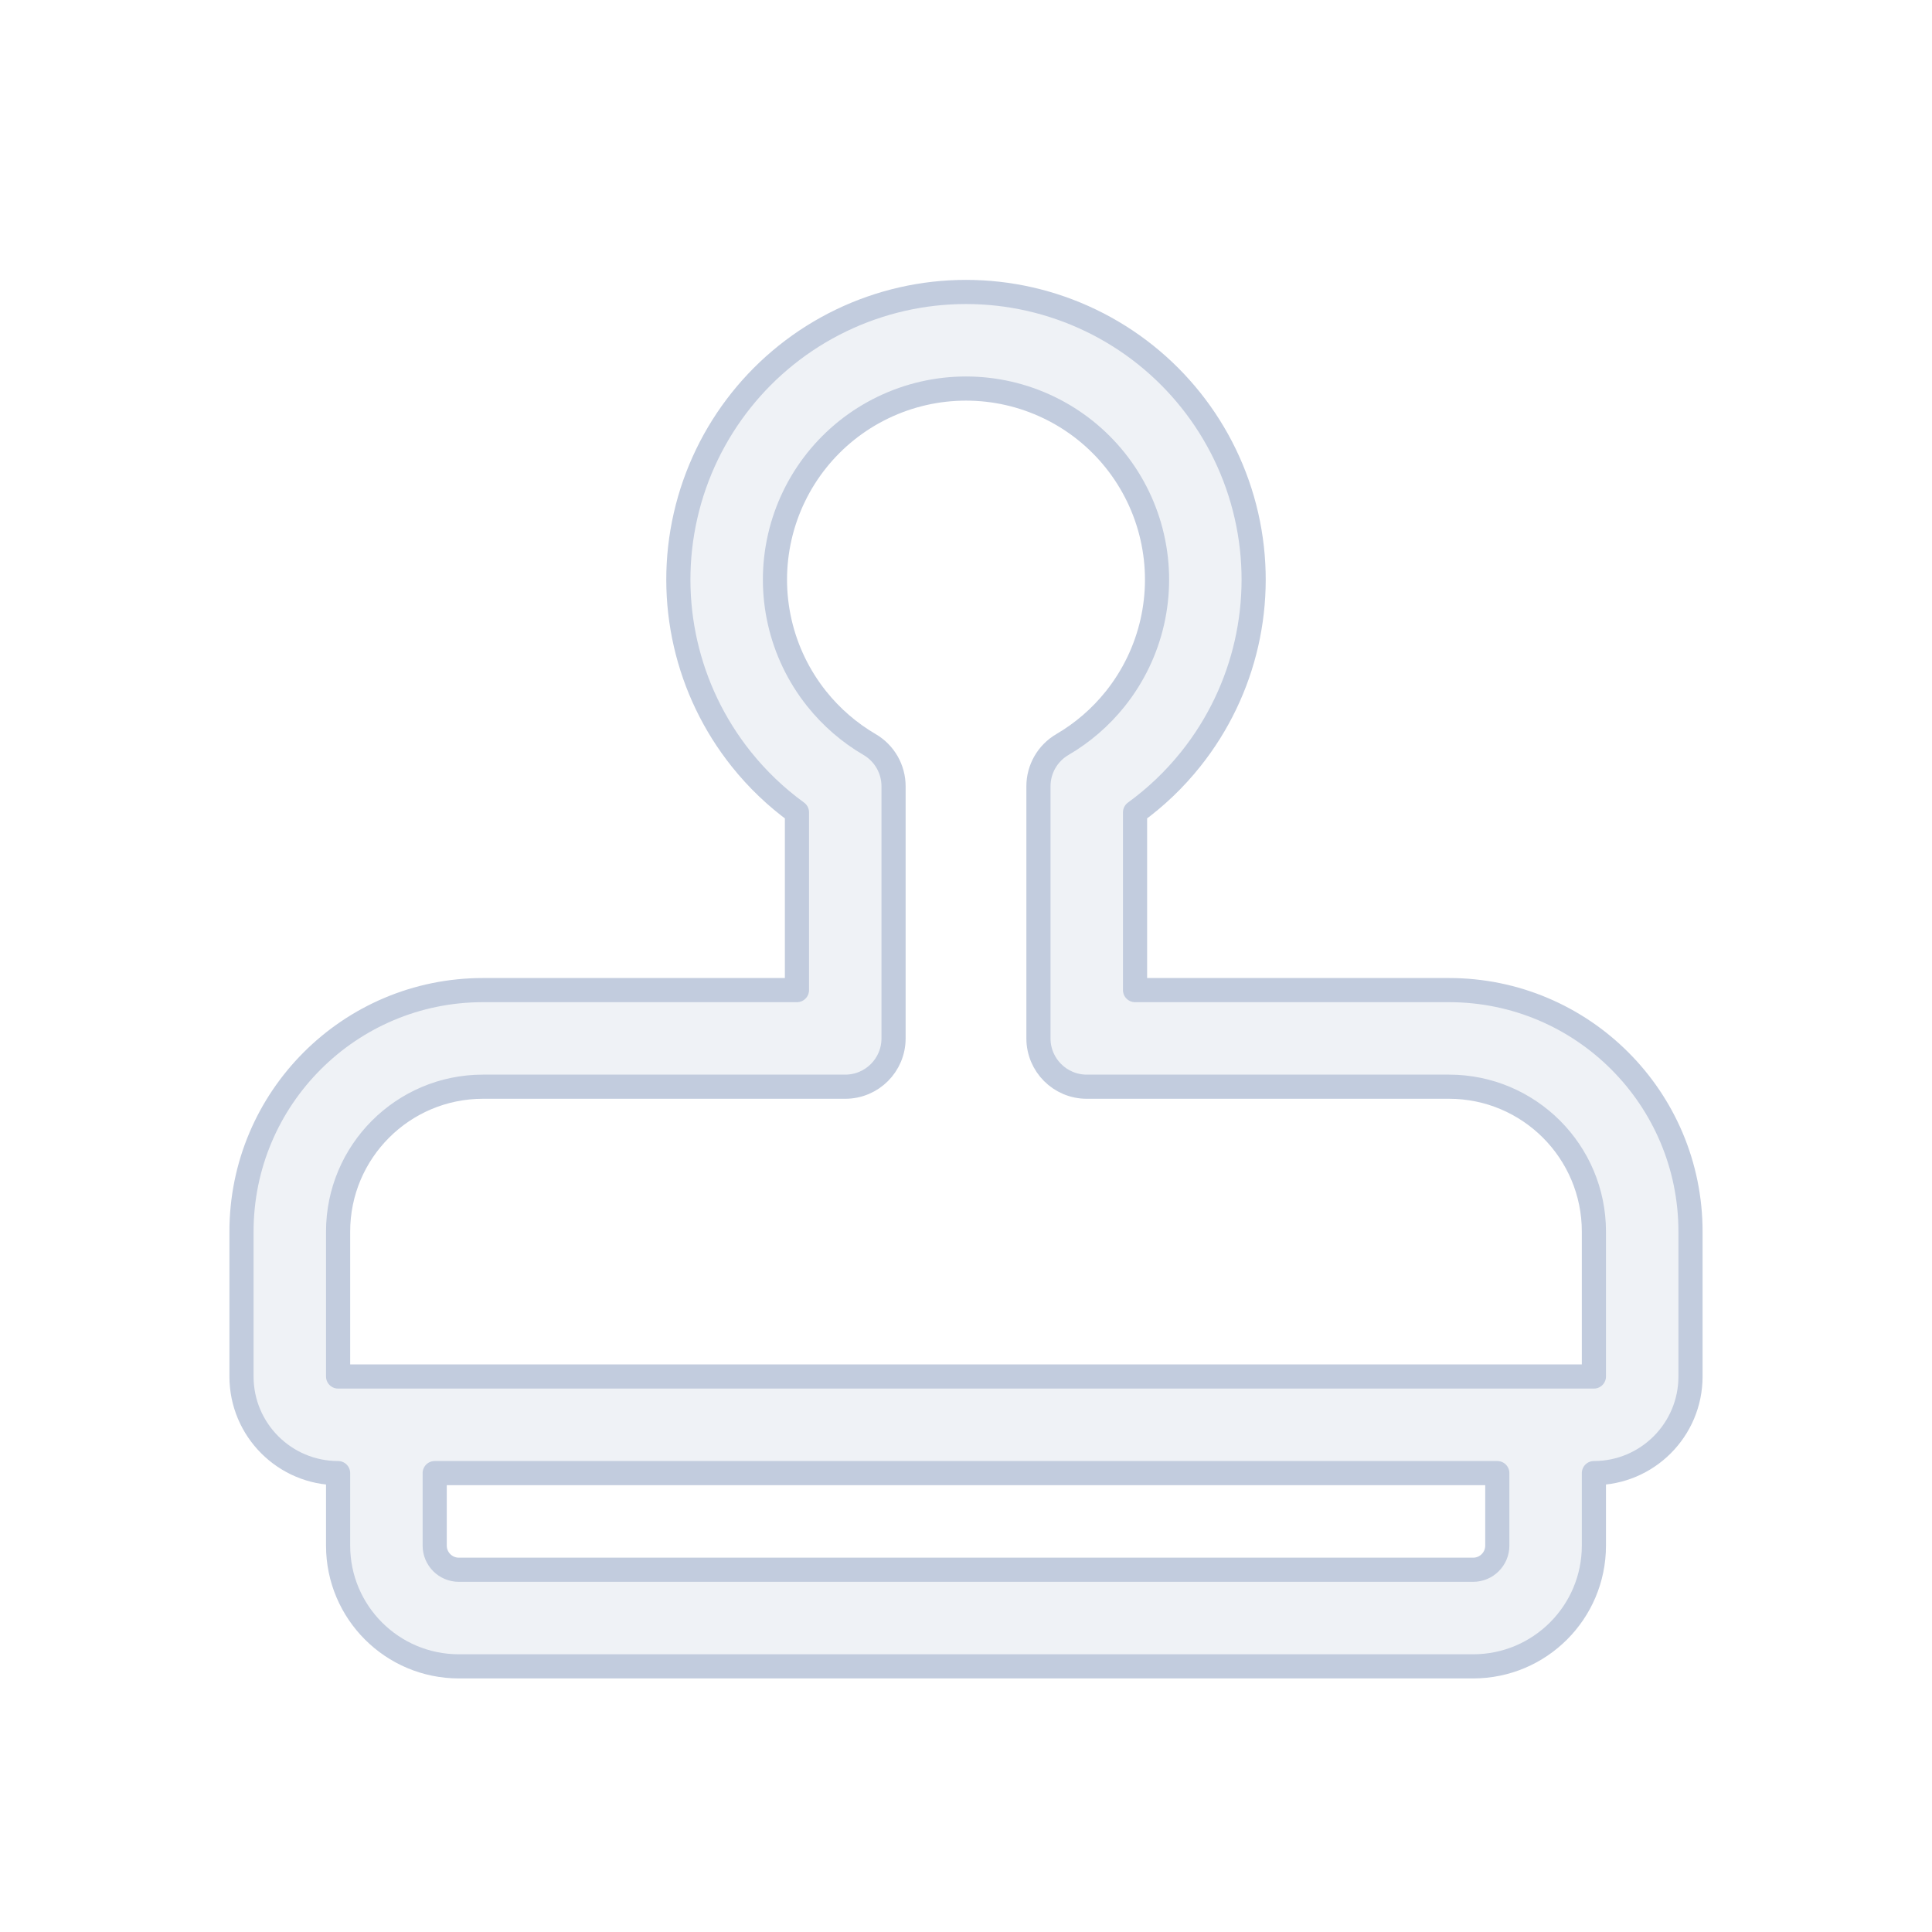 <svg width="80" height="80" viewBox="0 0 80 80" fill="none" xmlns="http://www.w3.org/2000/svg">
  <path fill-rule="evenodd" clip-rule="evenodd" d="M14 60.998C11.791 60.998 10 59.208 10 56.998V50.998C10 45.475 14.477 40.998 20 40.998H33V33.637C32.142 33.014 31.363 32.273 30.688 31.426C28.428 28.592 27.581 24.884 28.388 21.35C29.195 17.816 31.566 14.842 34.832 13.269C38.098 11.696 41.902 11.696 45.168 13.269C48.434 14.842 50.806 17.816 51.612 21.35C52.419 24.884 51.572 28.592 49.312 31.426C48.637 32.273 47.858 33.014 47 33.637V40.998H60C65.523 40.998 70 45.475 70 50.998V56.998C70 59.208 68.209 60.998 66 60.998V64C66 66.761 63.761 69 61 69H19C16.239 69 14 66.761 14 64V60.998ZM36.568 16.873C38.737 15.828 41.263 15.828 43.432 16.873C45.601 17.917 47.177 19.893 47.712 22.24C48.248 24.587 47.686 27.05 46.185 28.932C45.569 29.704 44.823 30.344 43.991 30.83C43.377 31.189 43 31.846 43 32.557V42.998C43 44.103 43.895 44.998 45 44.998H60C63.314 44.998 66 47.685 66 50.998V56.998H14V50.998C14 47.685 16.686 44.998 20 44.998H35C36.105 44.998 37 44.103 37 42.998V32.557C37 31.846 36.623 31.189 36.009 30.83C35.177 30.344 34.431 29.704 33.815 28.932C32.314 27.05 31.752 24.587 32.288 22.24C32.823 19.893 34.399 17.917 36.568 16.873ZM18 60.998H62V64C62 64.552 61.552 65 61 65H19C18.448 65 18 64.552 18 64V60.998Z" fill="#C2CCDE" fill-opacity="0.25" stroke="#C2CCDE" stroke-linecap="round" stroke-linejoin="round" />
</svg>